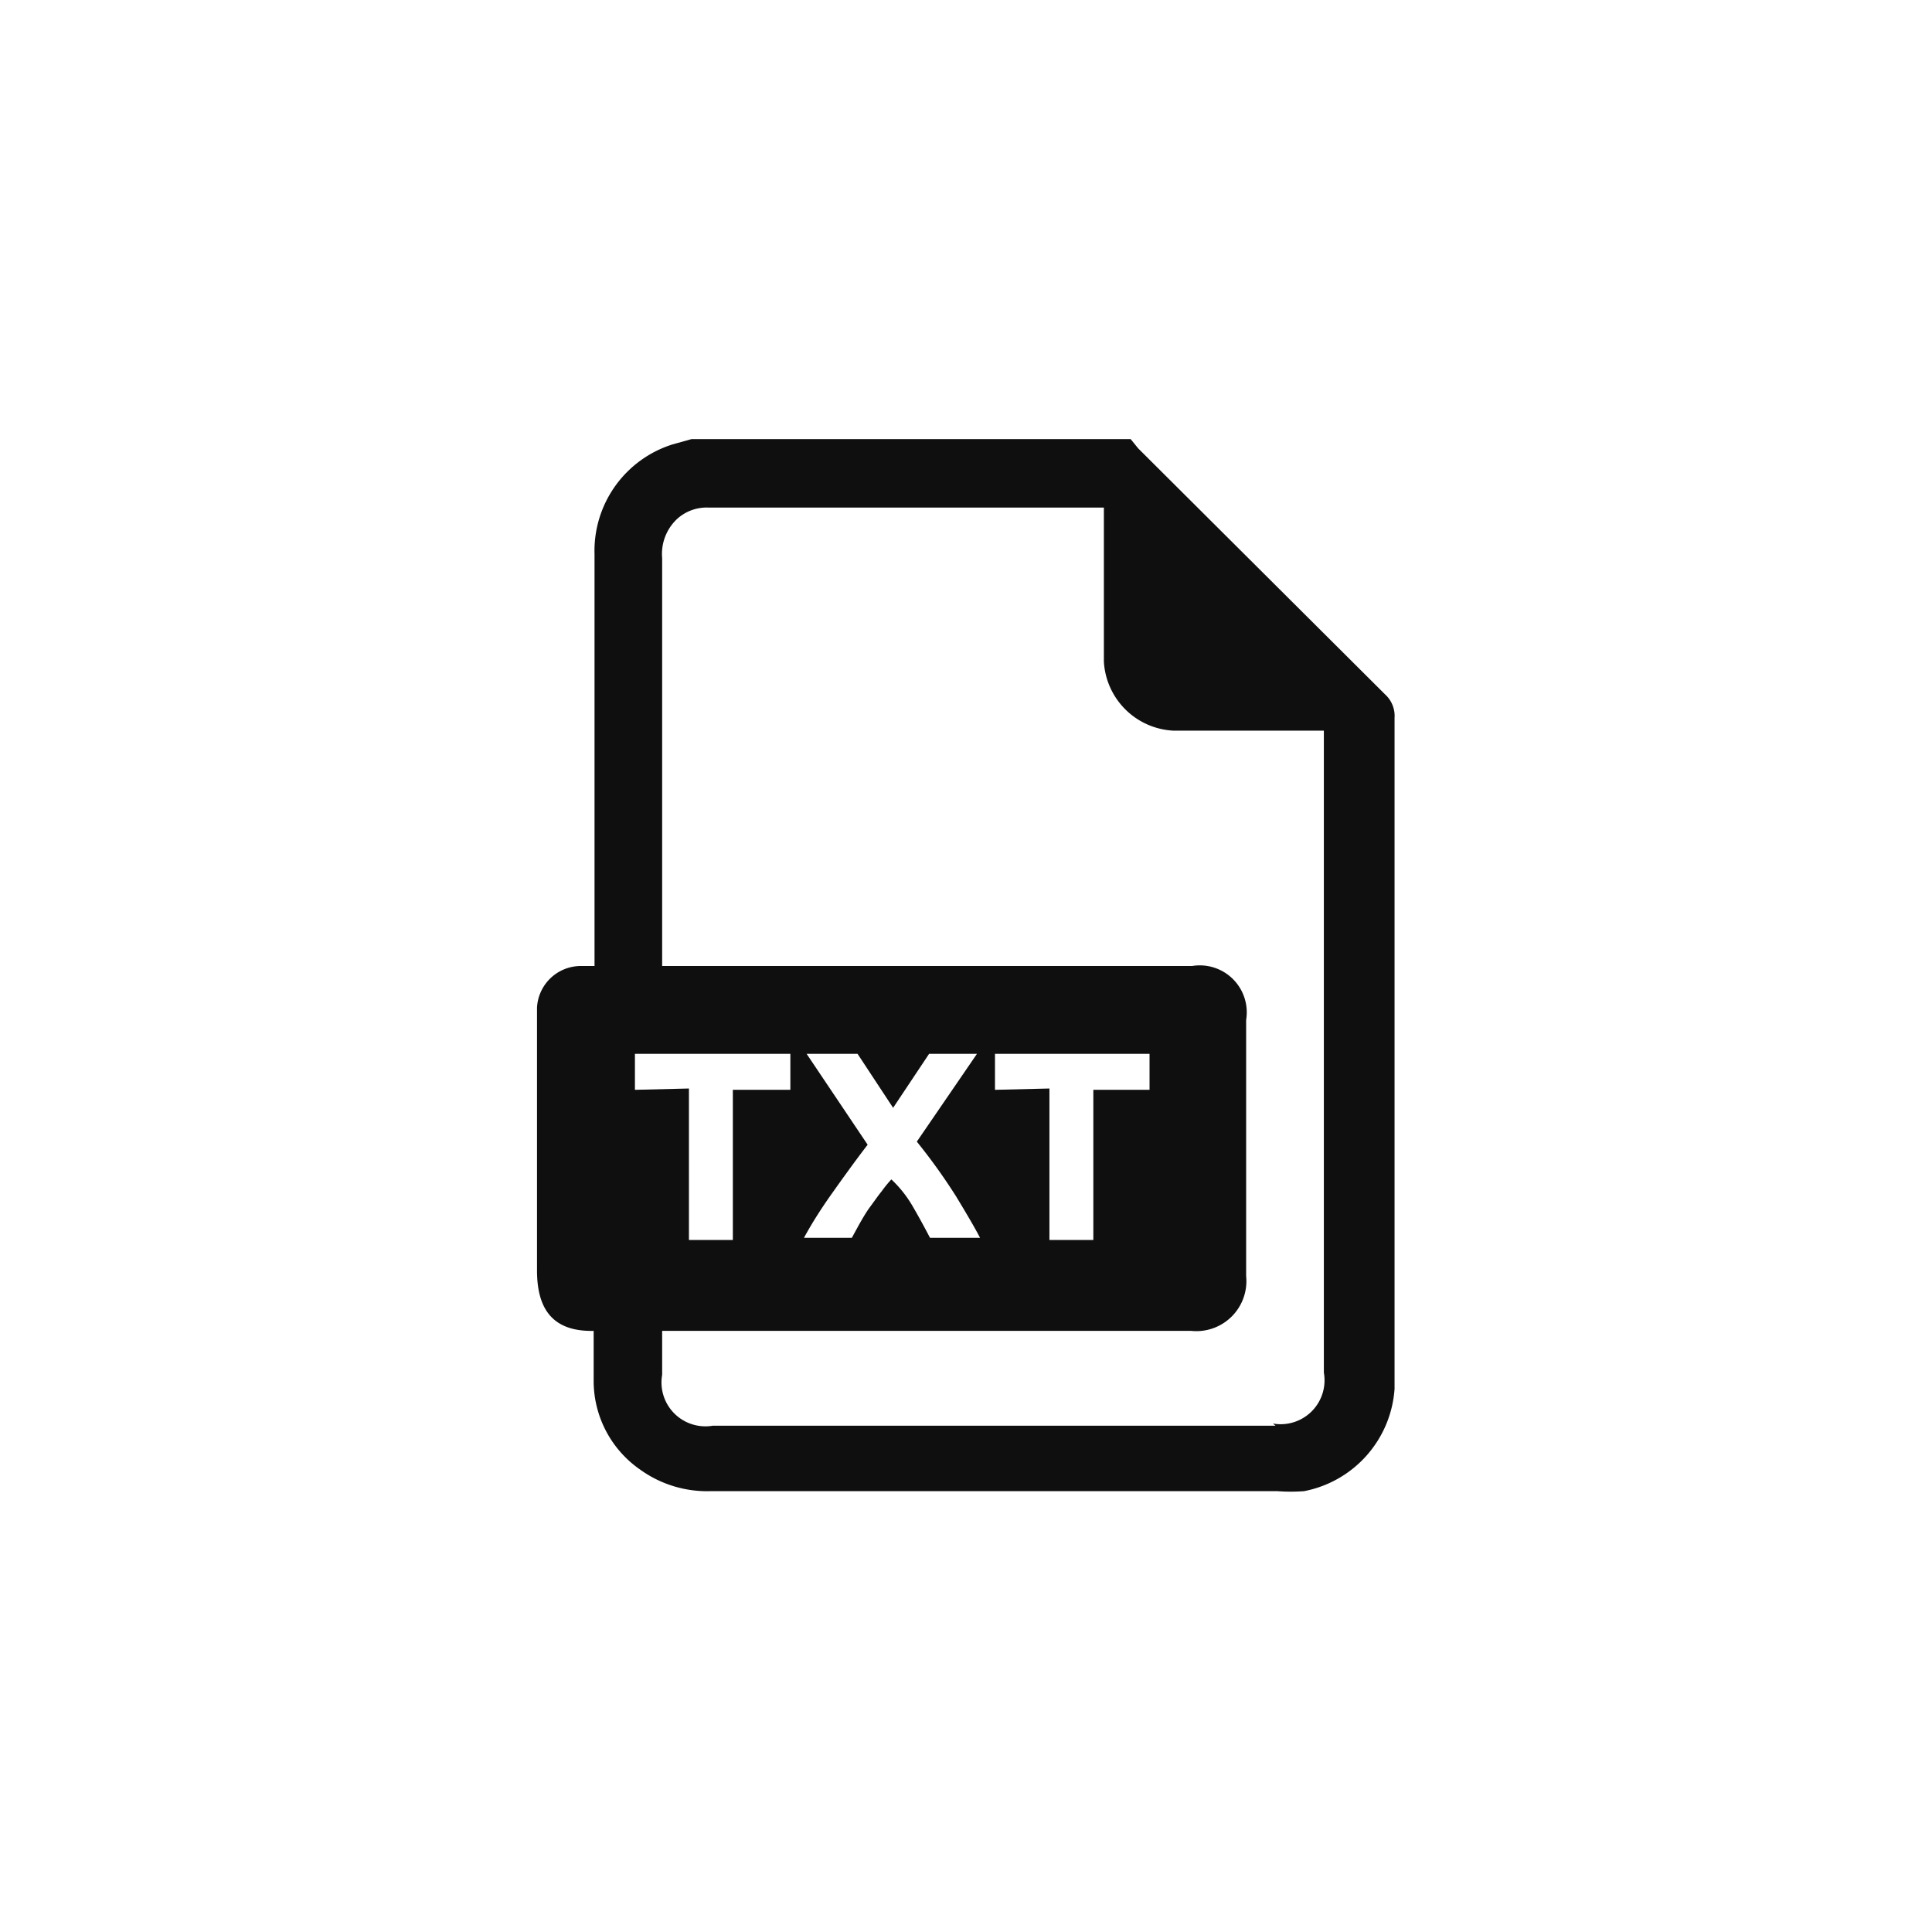 <svg xmlns="http://www.w3.org/2000/svg" viewBox="0 0 44 44"><defs><style>.cls-1{fill:#0f0f0f;}.cls-2{fill:none;}</style></defs><title>extension-txt</title><g id="Слой_2" data-name="Слой 2"><g id="Слой_4" data-name="Слой 4"><g id="extension-txt"><g id="Слой_1-2" data-name="Слой 1-2"><path class="cls-1" d="M31.55,15.82l-5.63-5.61L25.75,10h-10l-.43.12a2.54,2.54,0,0,0-1.78,2.5V22h-.31a1,1,0,0,0-1,.95c0,.38,0,.77,0,1.15,0,1.61,0,3.22,0,4.83,0,.84.32,1.4,1.29,1.38,0,.39,0,.78,0,1.16a2.46,2.46,0,0,0,1.06,2,2.61,2.61,0,0,0,1.6.49H29.09a4.07,4.07,0,0,0,.61,0,2.55,2.55,0,0,0,2.06-2.33c0-.14,0-.28,0-.42V16.35A.66.66,0,0,0,31.55,15.82Zm-17.09,9V24H18v.82H16.69v3.42h-1V24.79Zm14.59,7.65H16.23a1,1,0,0,1-1.15-1.16v-1h.29c3.92,0,7.84,0,11.76,0a1.14,1.14,0,0,0,1.25-1.25c0-1.94,0-3.89,0-5.83A1.07,1.07,0,0,0,27.15,22H15.08V12.71a1.09,1.09,0,0,1,.35-.9,1,1,0,0,1,.71-.25H25l.14,0v.3c0,1.07,0,2.14,0,3.21a1.67,1.67,0,0,0,1.58,1.57c1,0,2.07,0,3.1,0h.33c0,.09,0,.18,0,.26q0,7.18,0,14.36a1,1,0,0,1-1.16,1.16ZM18.37,24h1.16l.81,1.23L21.16,24h1.09L20.88,26a13.37,13.37,0,0,1,.89,1.24c.23.38.42.7.55.95H21.18c-.12-.23-.25-.47-.39-.71a2.68,2.68,0,0,0-.49-.62,2.71,2.71,0,0,0-.22.27c-.09.11-.17.23-.26.35s-.17.26-.25.4l-.17.31H18.31c.19-.35.41-.69.63-1s.52-.73.82-1.12Zm4.29.82V24h3.52v.82H24.9v3.42h-1V24.79Z"/></g><circle class="cls-2" cx="22" cy="22" r="22"/><rect class="cls-2" x="10" y="10" width="24" height="24"/></g></g></g></svg>